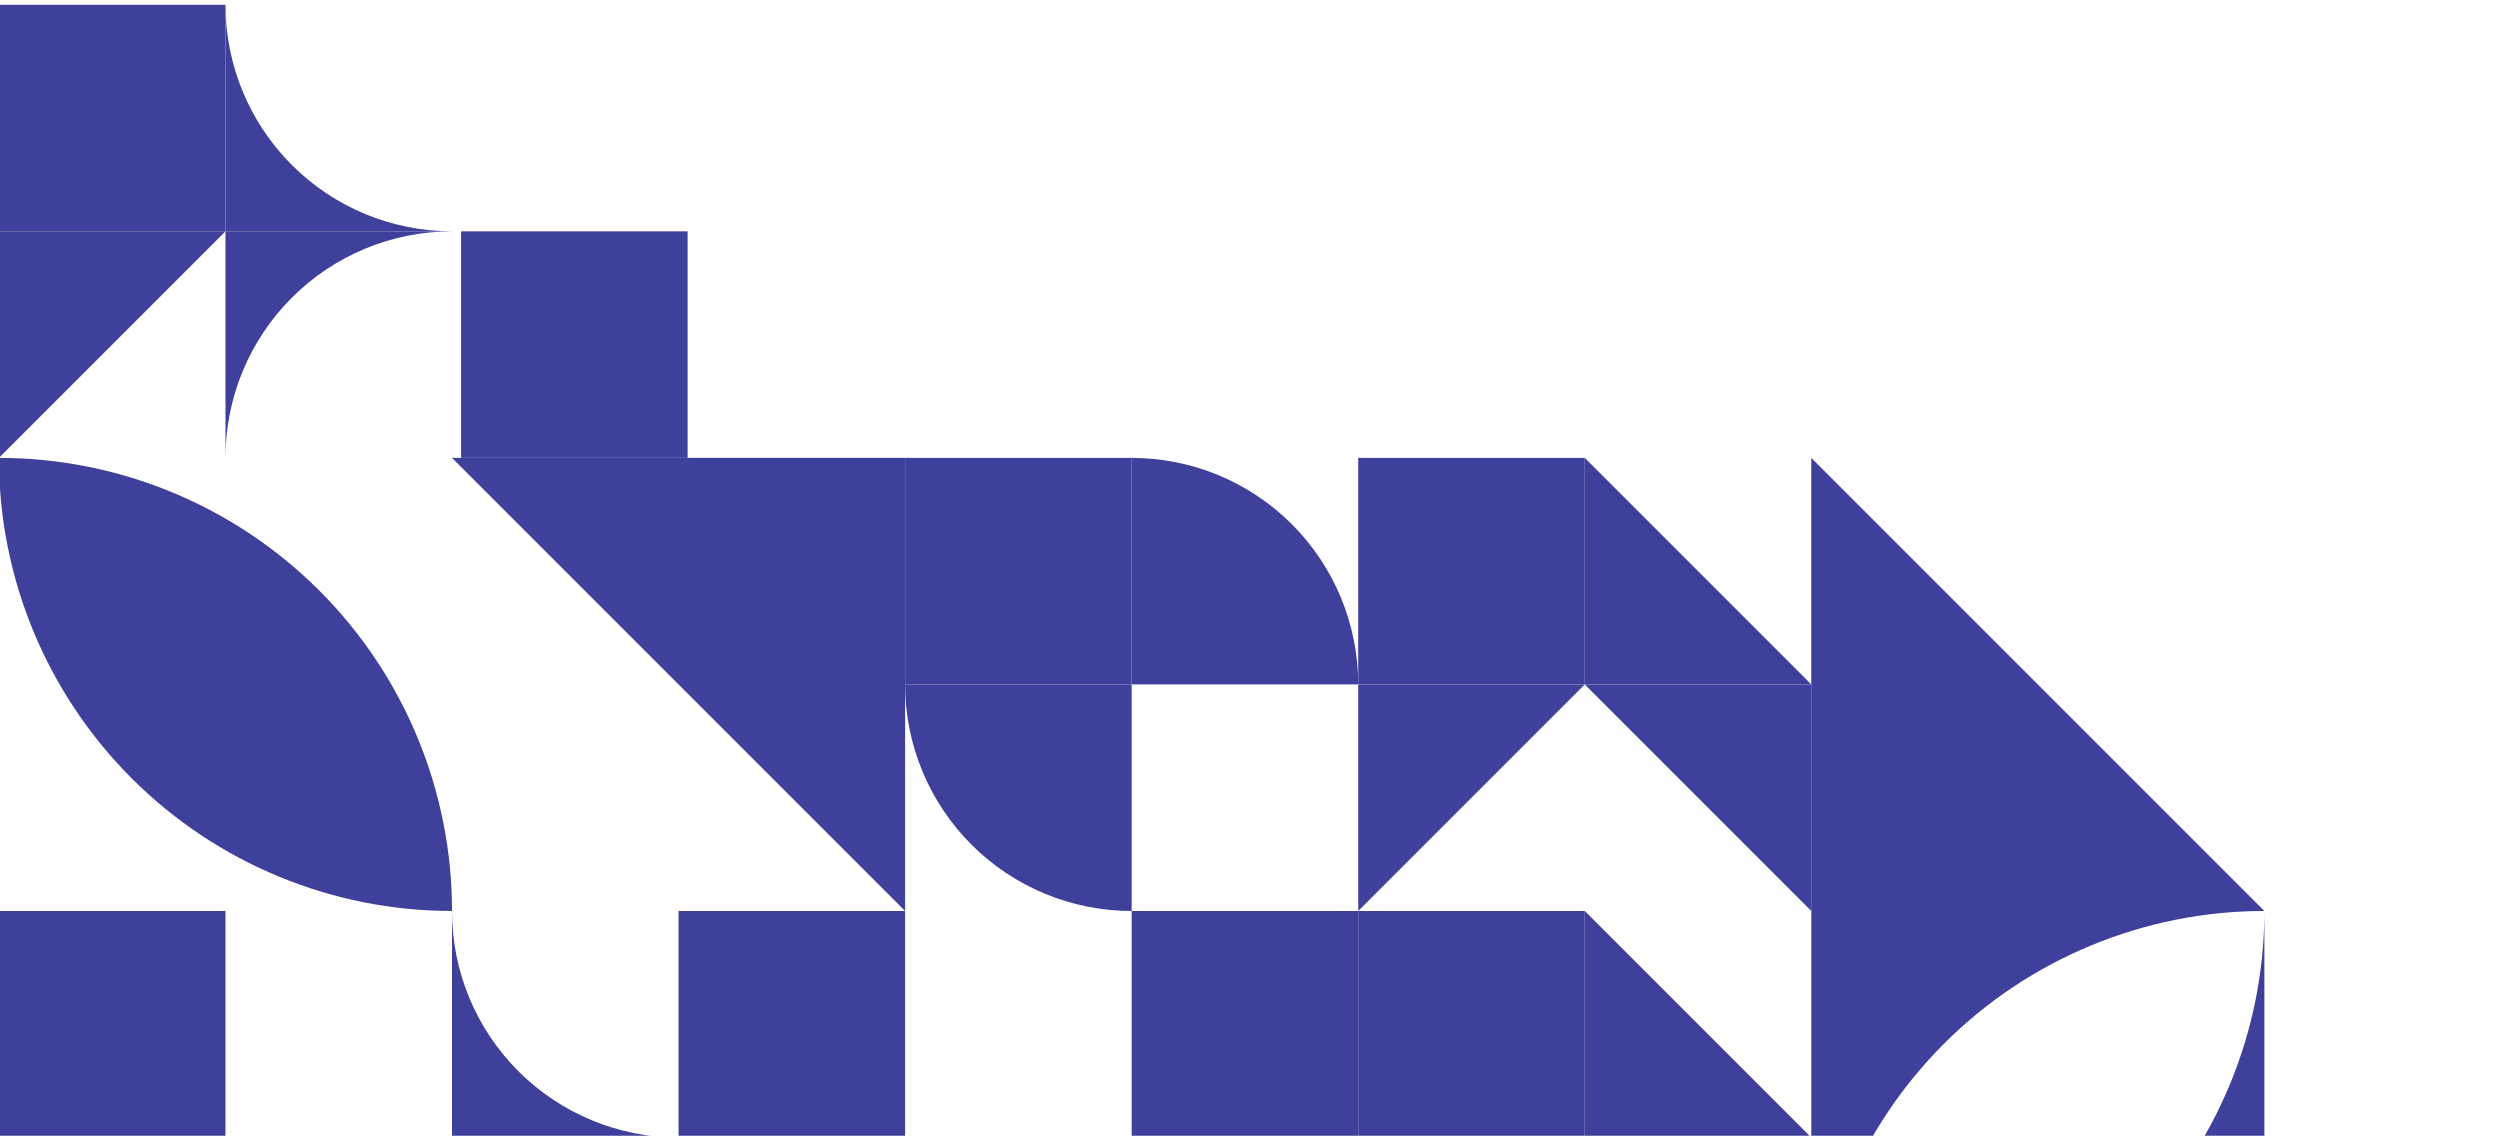<svg width="372" height="169" viewBox="0 0 372 169" fill="none" xmlns="http://www.w3.org/2000/svg">
<path d="M134.68 135.555L67.26 68.135H134.68V135.555Z" fill="#3F3F9C"/>
<path d="M168.39 68.133H134.68V101.843H168.39V68.133Z" fill="#3F3F9C"/>
<path d="M168.391 68.133C177.331 68.133 185.905 71.684 192.227 78.006C198.549 84.328 202.101 92.902 202.101 101.843H168.391" fill="#3F3F9C"/>
<path d="M134.68 101.844C134.68 110.784 138.231 119.358 144.553 125.68C150.875 132.002 159.449 135.554 168.39 135.554V101.844" fill="#3F3F9C"/>
<path d="M235.812 68.133H202.102V101.843H235.812V68.133Z" fill="#3F3F9C"/>
<path d="M235.812 68.133L269.522 101.843H235.812V68.133Z" fill="#3F3F9C"/>
<path d="M235.812 101.844H269.522V135.554L235.812 101.844Z" fill="#3F3F9C"/>
<path d="M235.812 101.844H202.103V135.554L235.812 101.844Z" fill="#3F3F9C"/>
<path d="M269.518 68.133V135.553H336.938L269.518 68.133Z" fill="#3F3F9C"/>
<path d="M67.258 169.265V135.555C67.258 144.495 70.809 153.069 77.131 159.391C83.453 165.713 92.027 169.265 100.968 169.265H67.258Z" fill="#3F3F9C"/>
<path d="M33.551 34.421V0.711C33.551 9.651 37.102 18.226 43.424 24.547C49.746 30.869 58.32 34.421 67.261 34.421H33.551Z" fill="#3F3F9C"/>
<path d="M33.551 34.423V68.133C33.551 59.192 37.102 50.618 43.424 44.296C49.746 37.974 58.32 34.423 67.261 34.423H33.551Z" fill="#3F3F9C"/>
<path d="M33.55 135.555H-0.16V169.265H33.55V135.555Z" fill="#3F3F9C"/>
<path d="M134.679 135.555H100.969V169.265H134.679V135.555Z" fill="#3F3F9C"/>
<path d="M202.101 135.555H168.391V169.265H202.101V135.555Z" fill="#3F3F9C"/>
<path d="M235.812 135.555H202.102V169.265H235.812V135.555Z" fill="#3F3F9C"/>
<path d="M235.812 135.555L269.522 169.265H235.812V135.555Z" fill="#3F3F9C"/>
<path d="M269.52 135.555H336.94C319.059 135.555 301.91 142.658 289.266 155.302C276.623 167.945 269.52 185.094 269.52 202.975V135.555Z" fill="#3F3F9C"/>
<path d="M269.52 202.975H336.94V135.555C336.94 153.436 329.836 170.584 317.193 183.228C304.549 195.872 287.4 202.975 269.52 202.975Z" fill="#3F3F9C"/>
<path d="M-0.16 68.133C17.721 68.133 34.869 75.236 47.513 87.88C60.157 100.523 67.26 117.672 67.26 135.553L-0.16 68.133C-0.16 86.014 6.943 103.162 19.587 115.806C32.23 128.45 49.379 135.553 67.26 135.553" fill="#3F3F9C"/>
<path d="M33.55 0.711H-0.16V34.421H33.55V0.711Z" fill="#3F3F9C"/>
<path d="M102.319 34.422H68.609V68.132H102.319V34.422Z" fill="#3F3F9C"/>
<path d="M-0.16 68.133L33.55 34.423H-0.16V68.133Z" fill="#3F3F9C"/>
</svg>
